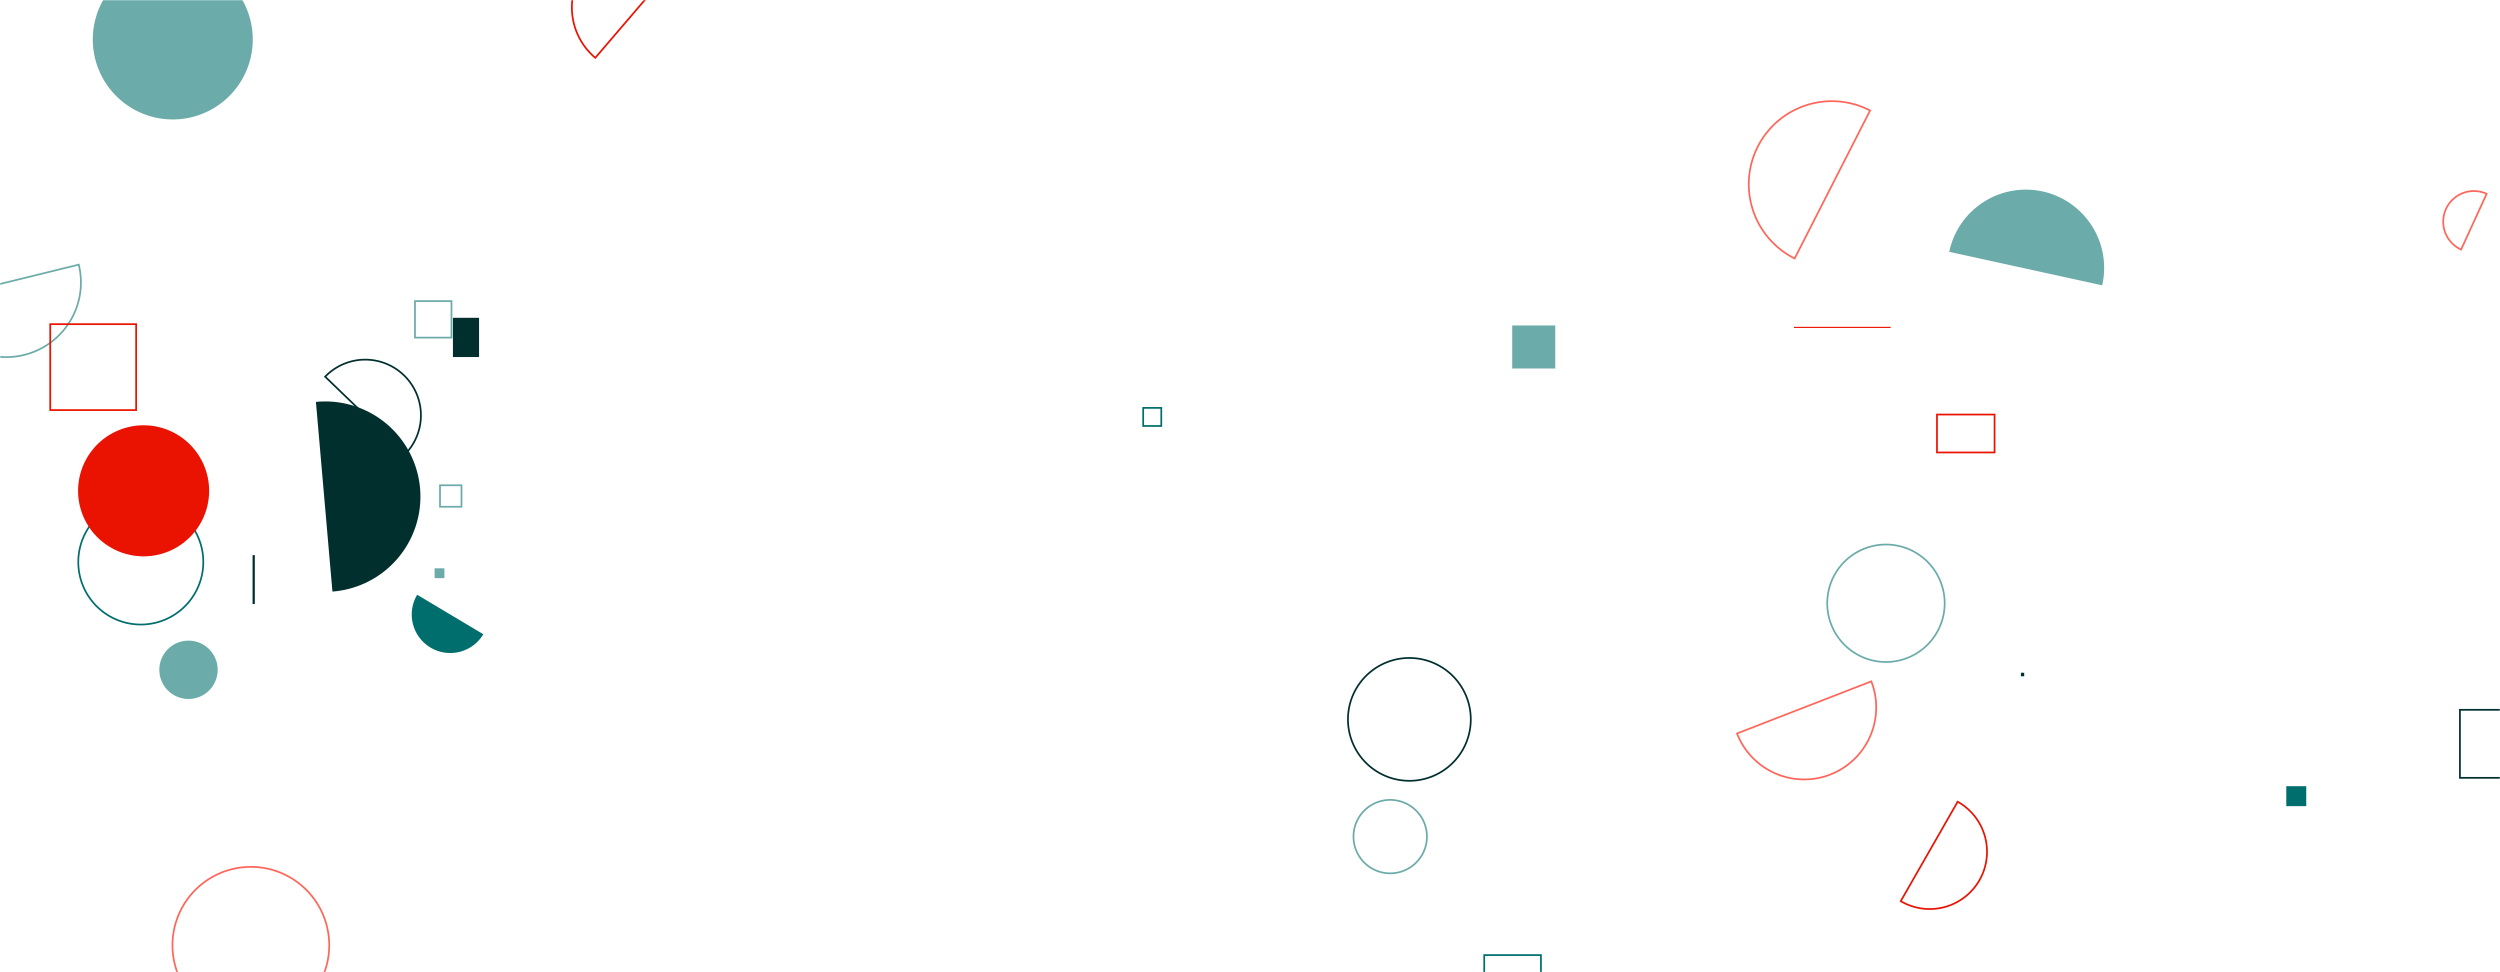<svg xmlns="http://www.w3.org/2000/svg" version="1.1" xmlns:xlink="http://www.w3.org/1999/xlink" xmlns:svgjs="http://svgjs.dev/svgjs" width="1440" height="560" preserveAspectRatio="none" viewBox="0 0 1440 560">
    <g mask="url(&quot;#SvgjsMask1016&quot;)" fill="none">
        <path d="M658.48 234.94L668.9 234.94L668.9 245.36L658.48 245.36z" stroke="rgba(0, 110, 108, 1)"></path>
        <path d="M1164.56 388.01L1165.43 388.01L1165.43 389.03L1164.56 389.03z" stroke="rgba(1, 47, 46, 1)"></path>
        <path d="M250.32 327.35L255.98 327.35L255.98 333.01L250.32 333.01z" fill="rgba(0, 110, 108, 0.58)"></path>
        <path d="M1052.49 347.48 a33.82 33.82 0 1 0 67.64 0 a33.82 33.82 0 1 0 -67.64 0z" stroke="rgba(0, 110, 108, 0.58)"></path>
        <path d="M1210.86 164.34a45.1 45.1 0 1 0-88.11-19.29z" fill="rgba(0, 110, 108, 0.58)"></path>
        <path d="M1432.3 111.65a17.65 17.65 0 1 0-14.71 32.09z" stroke="rgba(255, 102, 90, 1)"></path>
        <path d="M392.36-24.48a38.04 38.04 0 1 0-49.48 57.79z" stroke="rgba(234, 19, 2, 1)"></path>
        <path d="M-38.15 172.95a43 43 0 1 0 83.52-20.52z" stroke="rgba(0, 110, 108, 0.58)"></path>
        <path d="M217.17 287.45 a3.35 3.35 0 1 0 6.7 0 a3.35 3.35 0 1 0 -6.7 0z" stroke="rgba(234, 19, 2, 1)"></path>
        <path d="M776.43 414.37 a35.37 35.37 0 1 0 70.74 0 a35.37 35.37 0 1 0 -70.74 0z" stroke="rgba(1, 47, 46, 1)"></path>
        <path d="M1416.92 408.85L1456.1 408.85L1456.1 448.03L1416.92 448.03z" stroke="rgba(1, 47, 46, 1)"></path>
        <path d="M1077.17 63.66a47.83 47.83 0 1 0-43.45 85.22z" stroke="rgba(255, 102, 90, 1)"></path>
        <path d="M191.48 340.74a54.83 54.83 0 1 0-9.51-109.24z" fill="rgba(1, 47, 46, 1)"></path>
        <path d="M1316.9 452.85L1328.4 452.85L1328.4 464.35L1316.9 464.35z" fill="rgba(0, 110, 108, 1)"></path>
        <path d="M260.89 183.05L275.94 183.05L275.94 205.66L260.89 205.66z" fill="rgba(1, 47, 46, 1)"></path>
        <path d="M253.45 279.52L265.82 279.52L265.82 291.89L253.45 291.89z" stroke="rgba(0, 110, 108, 0.58)"></path>
        <path d="M28.93 186.72L78.42 186.72L78.42 236.21L28.93 236.21z" stroke="rgba(234, 19, 2, 1)"></path>
        <path d="M1115.7 238.78L1148.87 238.78L1148.87 260.62L1115.7 260.62z" stroke="rgba(234, 19, 2, 1)"></path>
        <path d="M45.1 323.73 a36 36 0 1 0 72 0 a36 36 0 1 0 -72 0z" stroke="rgba(0, 110, 108, 1)"></path>
        <path d="M779.61 481.89 a21.15 21.15 0 1 0 42.3 0 a21.15 21.15 0 1 0 -42.3 0z" stroke="rgba(0, 110, 108, 0.58)"></path>
        <path d="M99.35 544.46 a45.14 45.14 0 1 0 90.28 0 a45.14 45.14 0 1 0 -90.28 0z" stroke="rgba(255, 102, 90, 1)"></path>
        <path d="M240.3 342.59a22.18 22.18 0 1 0 38.1 22.73z" fill="rgba(0, 110, 108, 1)"></path>
        <path d="M233.47 261.49a32.07 32.07 0 1 0-46.18-44.52z" stroke="rgba(1, 47, 46, 1)"></path>
        <path d="M871.03 187.47L895.82 187.47L895.82 212.26L871.03 212.26z" fill="rgba(0, 110, 108, 0.58)"></path>
        <path d="M53.45 22.73 a46.07 46.07 0 1 0 92.14 0 a46.07 46.07 0 1 0 -92.14 0z" fill="rgba(0, 110, 108, 0.58)"></path>
        <path d="M854.92 550.13L887.58 550.13L887.58 582.79L854.92 582.79z" stroke="rgba(0, 110, 108, 1)"></path>
        <path d="M1000.53 422.49a41.48 41.48 0 1 0 77.34-30.02z" stroke="rgba(255, 102, 90, 1)"></path>
        <path d="M44.98 282.71 a37.74 37.74 0 1 0 75.48 0 a37.74 37.74 0 1 0 -75.48 0z" fill="rgba(234, 19, 2, 1)"></path>
        <path d="M145.48 319.76L146.78 319.76L146.78 347.94L145.48 347.94z" fill="rgba(1, 47, 46, 1)"></path>
        <path d="M239.02 173.43L260.05 173.43L260.05 194.46L239.02 194.46z" stroke="rgba(0, 110, 108, 0.58)"></path>
        <path d="M1094.83 519.07a33 33 0 1 0 32.78-57.28z" stroke="rgba(234, 19, 2, 1)"></path>
        <path d="M1033.33 188.25L1089.03 188.25L1089.03 188.9L1033.33 188.9z" fill="rgba(234, 19, 2, 1)"></path>
        <path d="M91.78 385.81 a16.8 16.8 0 1 0 33.6 0 a16.8 16.8 0 1 0 -33.6 0z" fill="rgba(0, 110, 108, 0.58)"></path>
    </g>
    <defs>
        <mask id="SvgjsMask1016">
            <rect width="1440" height="560" fill="#ffffff"></rect>
        </mask>
    </defs>
</svg>